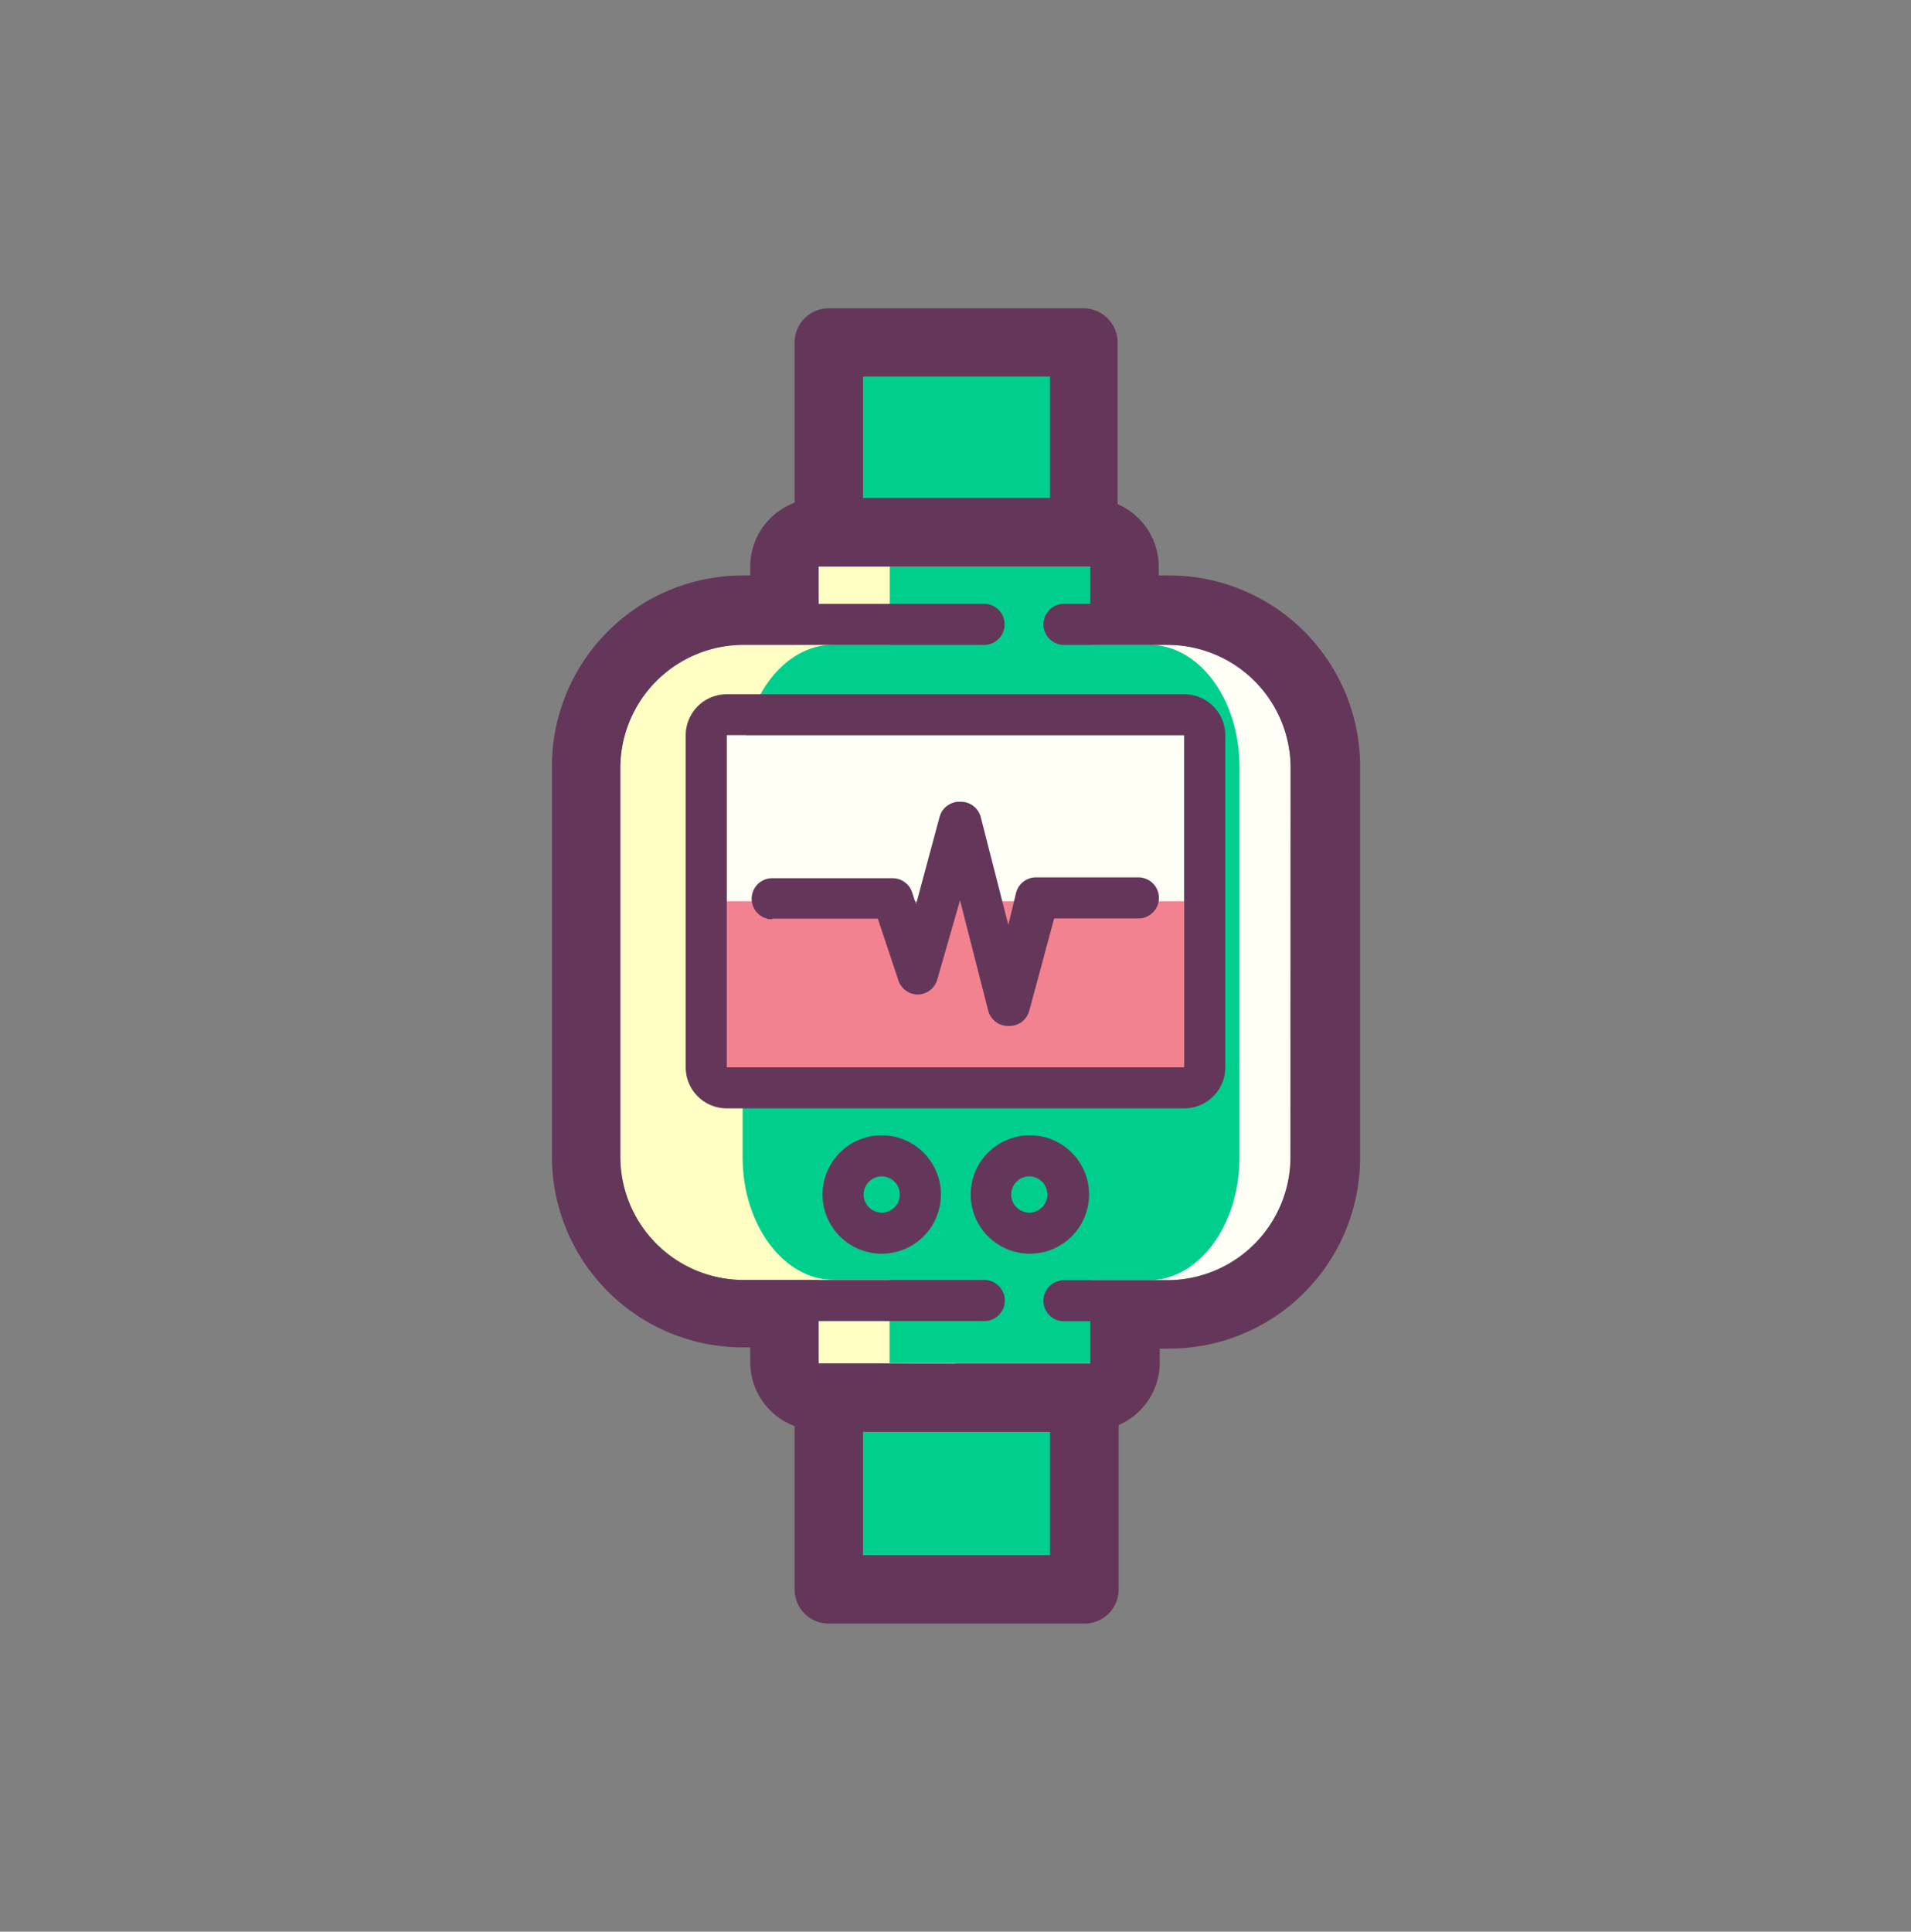 <svg xmlns="http://www.w3.org/2000/svg" viewBox="0 0 93 93.99">
  <rect x="0" y="0" width="93" height="93.99" fill="#808080" stroke="none"/>
  <defs>
    <style>
      .cls-1 {
        fill: #fffff6;
      }

      .cls-2 {
        fill: #00ce8c;
      }

      .cls-3 {
        fill: #ffffc3;
      }

      .cls-4 {
        fill: #f38290;
      }

      .cls-5 {
        fill: #64375a;
      }
    </style>
  </defs>
  <title>Prancheta 6 cópia 31</title>
  <g id="icons">
    <g>
      <path class="cls-1" d="M56.86,31.37h-3.8v-3.8H39.84v3.8h-3.7a6,6,0,0,0-5.95,5.95v19a6,6,0,0,0,5.95,5.95h3.7v4.05H53.06V62.29h3.8a6,6,0,0,0,5.95-5.95v-19A6,6,0,0,0,56.86,31.37Z"/>
      <rect class="cls-2" x="40.33" y="16.66" width="12.43" height="9.17"/>
      <rect class="cls-2" x="40.33" y="68.16" width="12.43" height="9.17"/>
      <path class="cls-3" d="M46.5,66.34V27.57H39.84v3.8h-3.7a6,6,0,0,0-5.95,5.95v19a6,6,0,0,0,5.95,5.95h3.7v4.05Z"/>
      <path class="cls-2" d="M55.91,31.37H53.1v-3.8h-9.8v3.8H40.55c-2.43,0-4.41,2.68-4.41,5.95v19c0,3.27,2,5.95,4.41,5.95h2.74v4.05h9.8V62.29h2.82c2.43,0,4.41-2.68,4.41-5.95v-19C60.33,34,58.34,31.37,55.91,31.37Z"/>
      <rect class="cls-1" x="35.37" y="35.77" width="22.26" height="16.16"/>
      <rect class="cls-4" x="34.55" y="43.85" width="24.02" height="9"/>
      <g>
        <path class="cls-5" d="M56.86,28h-.47v-.47a3.32,3.32,0,0,0-2-3V16.66A1.67,1.67,0,0,0,52.77,15H40.33a1.66,1.66,0,0,0-1.66,1.66v7.8a3.32,3.32,0,0,0-2.16,3.11V28h-.37a9.29,9.29,0,0,0-9.28,9.28v19a9.29,9.29,0,0,0,9.28,9.28h.37v.72a3.32,3.32,0,0,0,2.16,3.11v7.89A1.66,1.66,0,0,0,40.33,79H52.77a1.66,1.66,0,0,0,1.67-1.66v-8a3.32,3.32,0,0,0,2-3v-.72h.47a9.29,9.29,0,0,0,9.28-9.28v-19A9.29,9.29,0,0,0,56.86,28ZM42,18.32H51.1v5.91H42ZM51.1,75.67H42v-6H51.1ZM62.8,56.34a6,6,0,0,1-5.95,5.95H51.78a1,1,0,1,0,0,2h1.28v2.06H39.84V64.28h8.06a1,1,0,1,0,0-2H36.14a6,6,0,0,1-5.95-5.95v-19a6,6,0,0,1,5.95-5.95H47.89a1,1,0,1,0,0-2H39.84V27.57H53.06v1.81H51.78a1,1,0,1,0,0,2h5.08a6,6,0,0,1,5.95,5.95Z"/>
        <path class="cls-5" d="M42.91,55.24a2.88,2.88,0,1,0,2.88,2.88A2.88,2.88,0,0,0,42.91,55.24Zm0,3.76a.88.88,0,1,1,.88-.88A.88.88,0,0,1,42.91,59Z"/>
        <path class="cls-5" d="M50.09,55.24A2.88,2.88,0,1,0,53,58.12,2.88,2.88,0,0,0,50.09,55.24Zm0,3.76a.88.88,0,1,1,.88-.88A.88.88,0,0,1,50.09,59Z"/>
        <path class="cls-5" d="M37.58,44.7h5.14l1,3a1,1,0,0,0,.95.69h0a1,1,0,0,0,.94-.72l1.11-3.86,1.37,5.36a1,1,0,0,0,1,.75h0a1,1,0,0,0,1-.74l1.21-4.49h4.1a1,1,0,1,0,0-2H50.45a1,1,0,0,0-1,.74L49.07,45l-1.34-5.24a1,1,0,0,0-1-.75h0a1,1,0,0,0-1,.72L44.58,44l-.19-.58a1,1,0,0,0-.95-.69H37.58a1,1,0,0,0,0,2Z"/>
        <path class="cls-5" d="M57.63,33.78H35.37a2,2,0,0,0-2,2V51.93a2,2,0,0,0,2,2H57.63a2,2,0,0,0,2-2V35.77A2,2,0,0,0,57.63,33.78Zm0,18.15H35.37V35.77H57.63Z"/>
      </g>
    </g>
  </g>
</svg>
